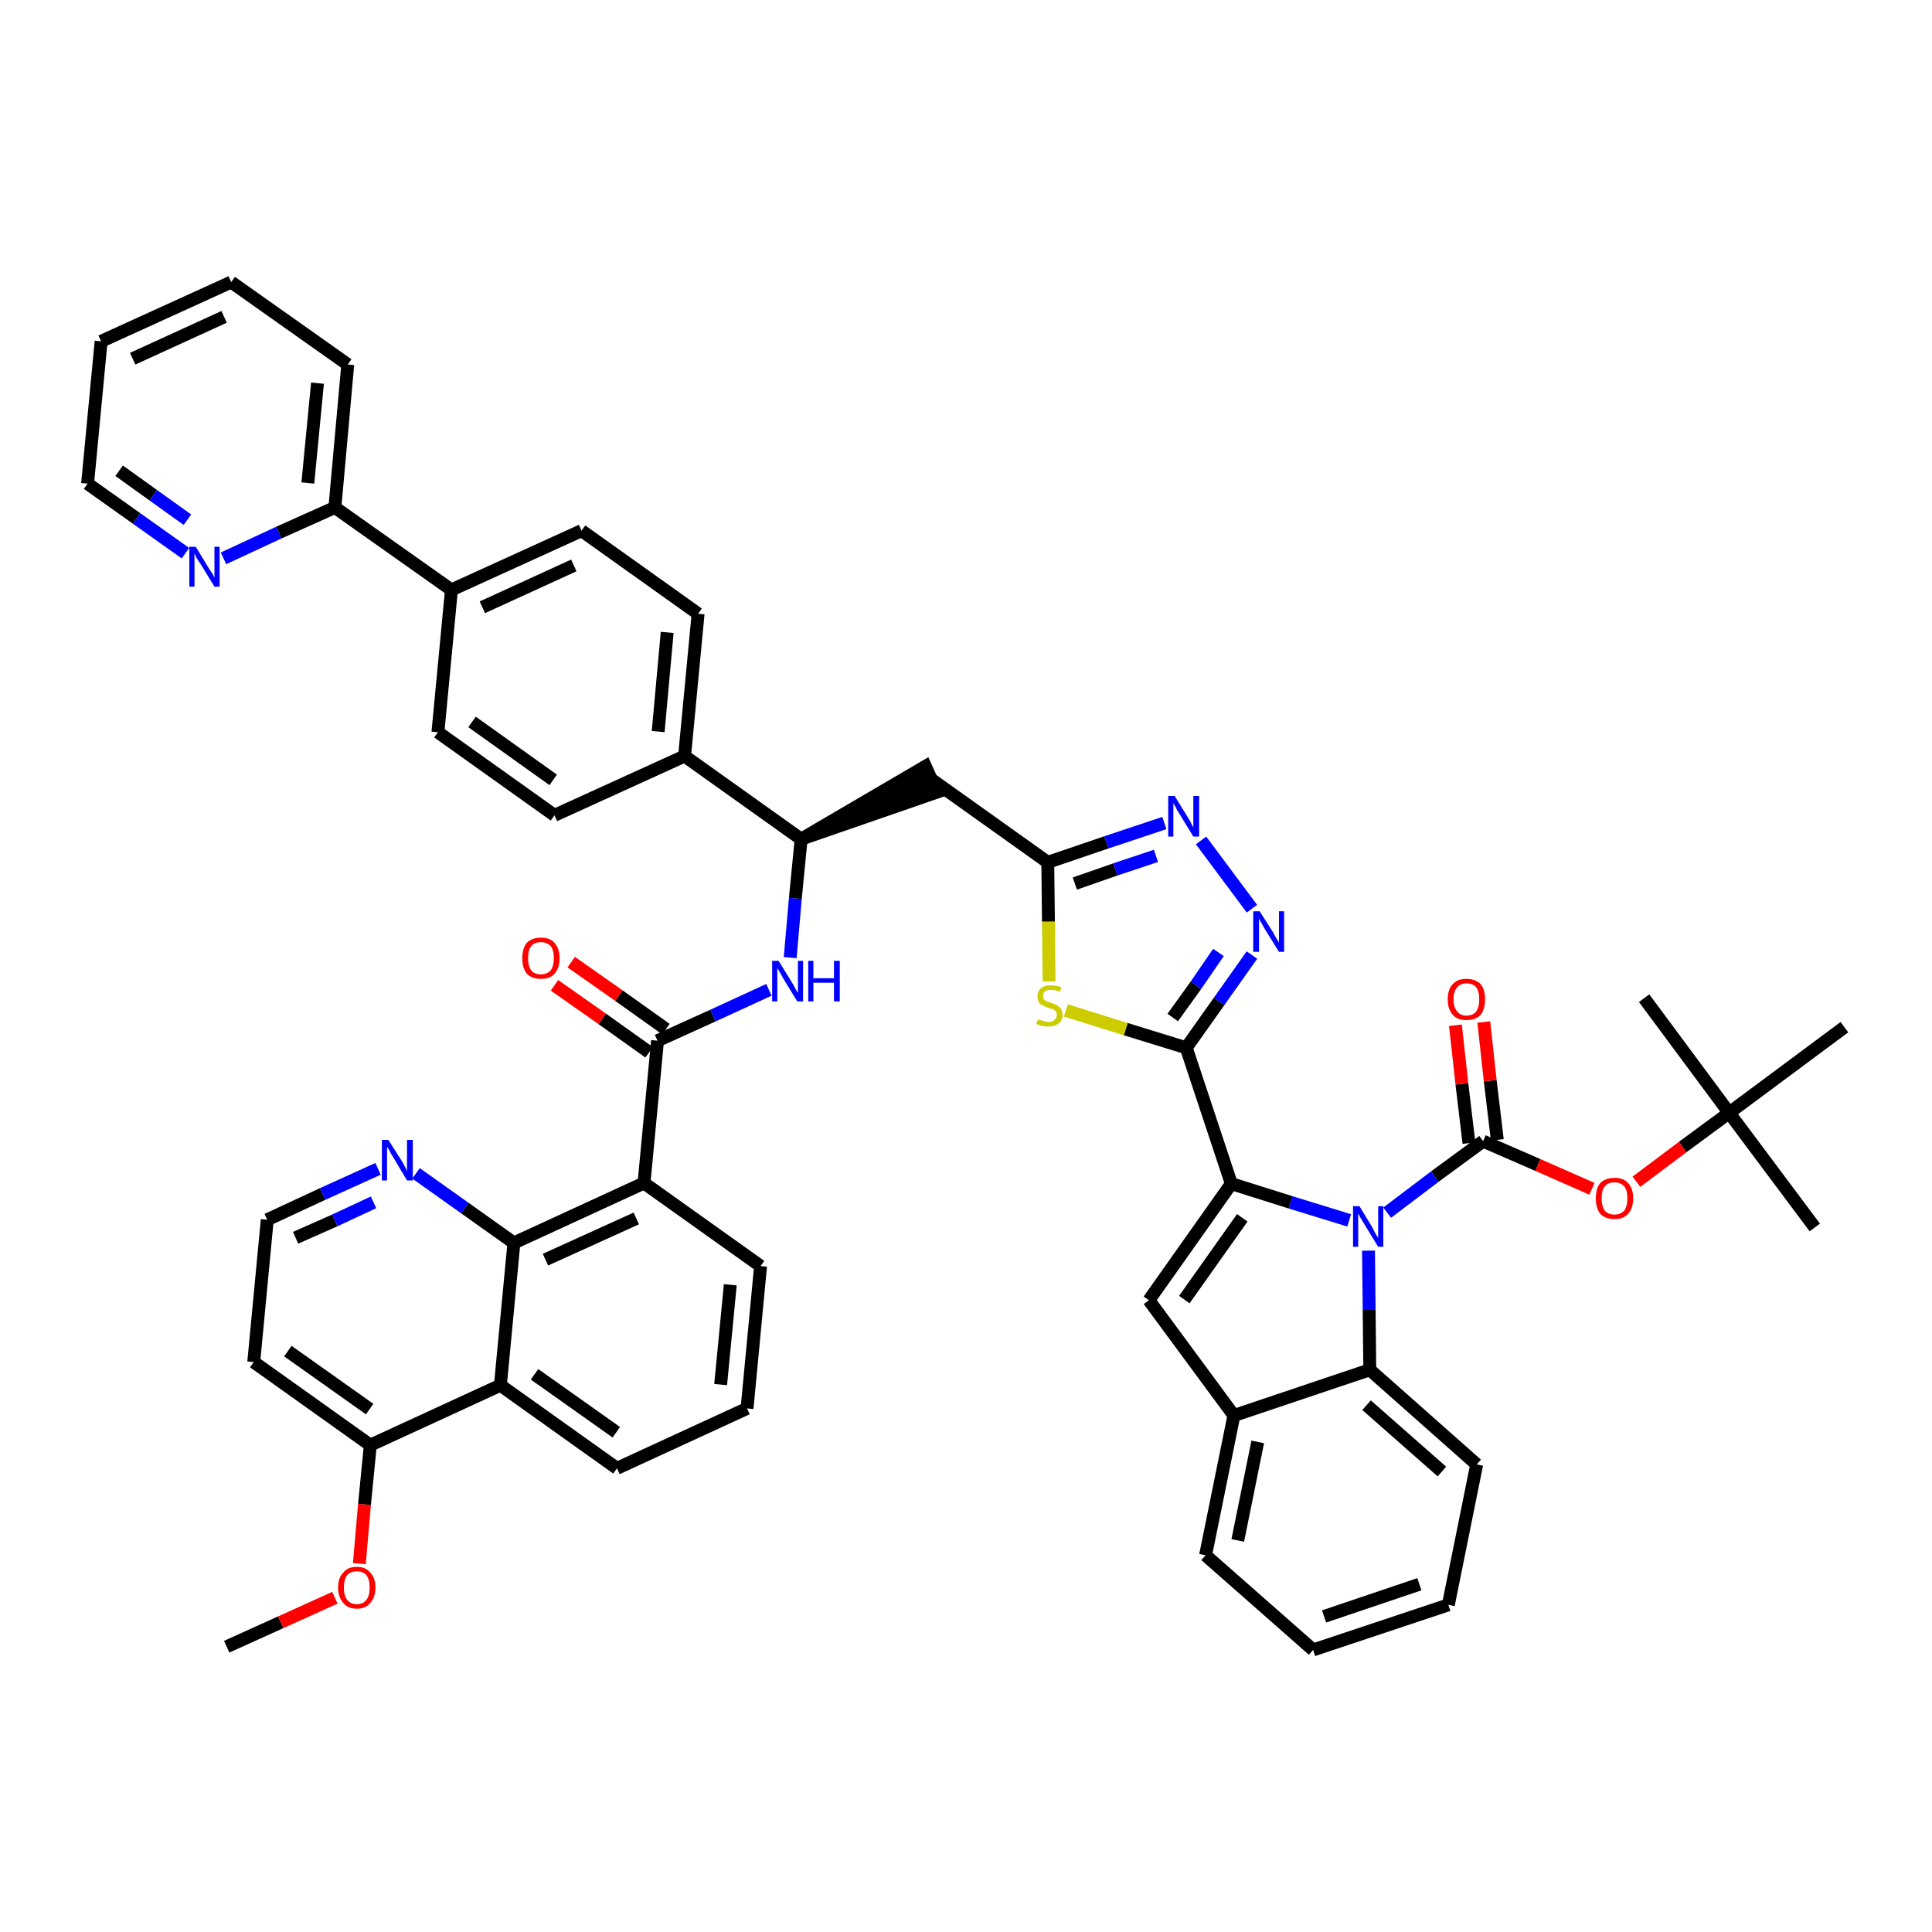 <?xml version='1.0' encoding='iso-8859-1'?>
<svg version='1.1' baseProfile='full'
              xmlns='http://www.w3.org/2000/svg'
                      xmlns:rdkit='http://www.rdkit.org/xml'
                      xmlns:xlink='http://www.w3.org/1999/xlink'
                  xml:space='preserve'
width='300px' height='300px' viewBox='0 0 300 300'>
<!-- END OF HEADER -->
<path class='bond-0 atom-0 atom-1' d='M 35.2,255.7 L 43.6,251.9' style='fill:none;fill-rule:evenodd;stroke:#000000;stroke-width:2.0px;stroke-linecap:butt;stroke-linejoin:miter;stroke-opacity:1' />
<path class='bond-0 atom-0 atom-1' d='M 43.6,251.9 L 52.0,248.1' style='fill:none;fill-rule:evenodd;stroke:#FF0000;stroke-width:2.0px;stroke-linecap:butt;stroke-linejoin:miter;stroke-opacity:1' />
<path class='bond-1 atom-1 atom-2' d='M 55.8,242.8 L 56.6,233.6' style='fill:none;fill-rule:evenodd;stroke:#FF0000;stroke-width:2.0px;stroke-linecap:butt;stroke-linejoin:miter;stroke-opacity:1' />
<path class='bond-1 atom-1 atom-2' d='M 56.6,233.6 L 57.5,224.4' style='fill:none;fill-rule:evenodd;stroke:#000000;stroke-width:2.0px;stroke-linecap:butt;stroke-linejoin:miter;stroke-opacity:1' />
<path class='bond-2 atom-2 atom-3' d='M 57.5,224.4 L 39.4,211.5' style='fill:none;fill-rule:evenodd;stroke:#000000;stroke-width:2.0px;stroke-linecap:butt;stroke-linejoin:miter;stroke-opacity:1' />
<path class='bond-2 atom-2 atom-3' d='M 57.4,218.8 L 44.7,209.8' style='fill:none;fill-rule:evenodd;stroke:#000000;stroke-width:2.0px;stroke-linecap:butt;stroke-linejoin:miter;stroke-opacity:1' />
<path class='bond-49 atom-49 atom-2' d='M 77.7,215.1 L 57.5,224.4' style='fill:none;fill-rule:evenodd;stroke:#000000;stroke-width:2.0px;stroke-linecap:butt;stroke-linejoin:miter;stroke-opacity:1' />
<path class='bond-3 atom-3 atom-4' d='M 39.4,211.5 L 41.5,189.4' style='fill:none;fill-rule:evenodd;stroke:#000000;stroke-width:2.0px;stroke-linecap:butt;stroke-linejoin:miter;stroke-opacity:1' />
<path class='bond-4 atom-4 atom-5' d='M 41.5,189.4 L 50.1,185.4' style='fill:none;fill-rule:evenodd;stroke:#000000;stroke-width:2.0px;stroke-linecap:butt;stroke-linejoin:miter;stroke-opacity:1' />
<path class='bond-4 atom-4 atom-5' d='M 50.1,185.4 L 58.7,181.5' style='fill:none;fill-rule:evenodd;stroke:#0000FF;stroke-width:2.0px;stroke-linecap:butt;stroke-linejoin:miter;stroke-opacity:1' />
<path class='bond-4 atom-4 atom-5' d='M 45.9,192.2 L 52.0,189.5' style='fill:none;fill-rule:evenodd;stroke:#000000;stroke-width:2.0px;stroke-linecap:butt;stroke-linejoin:miter;stroke-opacity:1' />
<path class='bond-4 atom-4 atom-5' d='M 52.0,189.5 L 58.0,186.7' style='fill:none;fill-rule:evenodd;stroke:#0000FF;stroke-width:2.0px;stroke-linecap:butt;stroke-linejoin:miter;stroke-opacity:1' />
<path class='bond-5 atom-5 atom-6' d='M 64.6,182.2 L 72.2,187.6' style='fill:none;fill-rule:evenodd;stroke:#0000FF;stroke-width:2.0px;stroke-linecap:butt;stroke-linejoin:miter;stroke-opacity:1' />
<path class='bond-5 atom-5 atom-6' d='M 72.2,187.6 L 79.8,193.0' style='fill:none;fill-rule:evenodd;stroke:#000000;stroke-width:2.0px;stroke-linecap:butt;stroke-linejoin:miter;stroke-opacity:1' />
<path class='bond-6 atom-6 atom-7' d='M 79.8,193.0 L 100.0,183.7' style='fill:none;fill-rule:evenodd;stroke:#000000;stroke-width:2.0px;stroke-linecap:butt;stroke-linejoin:miter;stroke-opacity:1' />
<path class='bond-6 atom-6 atom-7' d='M 84.7,195.6 L 98.8,189.2' style='fill:none;fill-rule:evenodd;stroke:#000000;stroke-width:2.0px;stroke-linecap:butt;stroke-linejoin:miter;stroke-opacity:1' />
<path class='bond-50 atom-49 atom-6' d='M 77.7,215.1 L 79.8,193.0' style='fill:none;fill-rule:evenodd;stroke:#000000;stroke-width:2.0px;stroke-linecap:butt;stroke-linejoin:miter;stroke-opacity:1' />
<path class='bond-7 atom-7 atom-8' d='M 100.0,183.7 L 102.1,161.6' style='fill:none;fill-rule:evenodd;stroke:#000000;stroke-width:2.0px;stroke-linecap:butt;stroke-linejoin:miter;stroke-opacity:1' />
<path class='bond-45 atom-7 atom-46' d='M 100.0,183.7 L 118.1,196.6' style='fill:none;fill-rule:evenodd;stroke:#000000;stroke-width:2.0px;stroke-linecap:butt;stroke-linejoin:miter;stroke-opacity:1' />
<path class='bond-8 atom-8 atom-9' d='M 103.4,159.8 L 96.1,154.6' style='fill:none;fill-rule:evenodd;stroke:#000000;stroke-width:2.0px;stroke-linecap:butt;stroke-linejoin:miter;stroke-opacity:1' />
<path class='bond-8 atom-8 atom-9' d='M 96.1,154.6 L 88.7,149.4' style='fill:none;fill-rule:evenodd;stroke:#FF0000;stroke-width:2.0px;stroke-linecap:butt;stroke-linejoin:miter;stroke-opacity:1' />
<path class='bond-8 atom-8 atom-9' d='M 100.8,163.4 L 93.5,158.2' style='fill:none;fill-rule:evenodd;stroke:#000000;stroke-width:2.0px;stroke-linecap:butt;stroke-linejoin:miter;stroke-opacity:1' />
<path class='bond-8 atom-8 atom-9' d='M 93.5,158.2 L 86.1,153.0' style='fill:none;fill-rule:evenodd;stroke:#FF0000;stroke-width:2.0px;stroke-linecap:butt;stroke-linejoin:miter;stroke-opacity:1' />
<path class='bond-9 atom-8 atom-10' d='M 102.1,161.6 L 110.7,157.7' style='fill:none;fill-rule:evenodd;stroke:#000000;stroke-width:2.0px;stroke-linecap:butt;stroke-linejoin:miter;stroke-opacity:1' />
<path class='bond-9 atom-8 atom-10' d='M 110.7,157.7 L 119.4,153.7' style='fill:none;fill-rule:evenodd;stroke:#0000FF;stroke-width:2.0px;stroke-linecap:butt;stroke-linejoin:miter;stroke-opacity:1' />
<path class='bond-10 atom-10 atom-11' d='M 122.7,148.7 L 123.5,139.5' style='fill:none;fill-rule:evenodd;stroke:#0000FF;stroke-width:2.0px;stroke-linecap:butt;stroke-linejoin:miter;stroke-opacity:1' />
<path class='bond-10 atom-10 atom-11' d='M 123.5,139.5 L 124.4,130.3' style='fill:none;fill-rule:evenodd;stroke:#000000;stroke-width:2.0px;stroke-linecap:butt;stroke-linejoin:miter;stroke-opacity:1' />
<path class='bond-11 atom-11 atom-12' d='M 124.4,130.3 L 145.5,123.0 L 143.7,119.0 Z' style='fill:#000000;fill-rule:evenodd;fill-opacity:1;stroke:#000000;stroke-width:2.0px;stroke-linecap:butt;stroke-linejoin:miter;stroke-opacity:1;' />
<path class='bond-33 atom-11 atom-34' d='M 124.4,130.3 L 106.3,117.4' style='fill:none;fill-rule:evenodd;stroke:#000000;stroke-width:2.0px;stroke-linecap:butt;stroke-linejoin:miter;stroke-opacity:1' />
<path class='bond-12 atom-12 atom-13' d='M 144.6,121.0 L 162.7,133.9' style='fill:none;fill-rule:evenodd;stroke:#000000;stroke-width:2.0px;stroke-linecap:butt;stroke-linejoin:miter;stroke-opacity:1' />
<path class='bond-13 atom-13 atom-14' d='M 162.7,133.9 L 171.8,130.8' style='fill:none;fill-rule:evenodd;stroke:#000000;stroke-width:2.0px;stroke-linecap:butt;stroke-linejoin:miter;stroke-opacity:1' />
<path class='bond-13 atom-13 atom-14' d='M 171.8,130.8 L 180.8,127.8' style='fill:none;fill-rule:evenodd;stroke:#0000FF;stroke-width:2.0px;stroke-linecap:butt;stroke-linejoin:miter;stroke-opacity:1' />
<path class='bond-13 atom-13 atom-14' d='M 166.9,137.2 L 173.2,135.0' style='fill:none;fill-rule:evenodd;stroke:#000000;stroke-width:2.0px;stroke-linecap:butt;stroke-linejoin:miter;stroke-opacity:1' />
<path class='bond-13 atom-13 atom-14' d='M 173.2,135.0 L 179.5,132.9' style='fill:none;fill-rule:evenodd;stroke:#0000FF;stroke-width:2.0px;stroke-linecap:butt;stroke-linejoin:miter;stroke-opacity:1' />
<path class='bond-51 atom-33 atom-13' d='M 162.9,152.4 L 162.8,143.1' style='fill:none;fill-rule:evenodd;stroke:#CCCC00;stroke-width:2.0px;stroke-linecap:butt;stroke-linejoin:miter;stroke-opacity:1' />
<path class='bond-51 atom-33 atom-13' d='M 162.8,143.1 L 162.7,133.9' style='fill:none;fill-rule:evenodd;stroke:#000000;stroke-width:2.0px;stroke-linecap:butt;stroke-linejoin:miter;stroke-opacity:1' />
<path class='bond-14 atom-14 atom-15' d='M 186.5,130.5 L 194.4,141.1' style='fill:none;fill-rule:evenodd;stroke:#0000FF;stroke-width:2.0px;stroke-linecap:butt;stroke-linejoin:miter;stroke-opacity:1' />
<path class='bond-15 atom-15 atom-16' d='M 194.4,148.3 L 189.3,155.5' style='fill:none;fill-rule:evenodd;stroke:#0000FF;stroke-width:2.0px;stroke-linecap:butt;stroke-linejoin:miter;stroke-opacity:1' />
<path class='bond-15 atom-15 atom-16' d='M 189.3,155.5 L 184.2,162.7' style='fill:none;fill-rule:evenodd;stroke:#000000;stroke-width:2.0px;stroke-linecap:butt;stroke-linejoin:miter;stroke-opacity:1' />
<path class='bond-15 atom-15 atom-16' d='M 189.2,147.9 L 185.7,153.0' style='fill:none;fill-rule:evenodd;stroke:#0000FF;stroke-width:2.0px;stroke-linecap:butt;stroke-linejoin:miter;stroke-opacity:1' />
<path class='bond-15 atom-15 atom-16' d='M 185.7,153.0 L 182.1,158.0' style='fill:none;fill-rule:evenodd;stroke:#000000;stroke-width:2.0px;stroke-linecap:butt;stroke-linejoin:miter;stroke-opacity:1' />
<path class='bond-16 atom-16 atom-17' d='M 184.2,162.7 L 191.2,183.8' style='fill:none;fill-rule:evenodd;stroke:#000000;stroke-width:2.0px;stroke-linecap:butt;stroke-linejoin:miter;stroke-opacity:1' />
<path class='bond-32 atom-16 atom-33' d='M 184.2,162.7 L 174.8,159.8' style='fill:none;fill-rule:evenodd;stroke:#000000;stroke-width:2.0px;stroke-linecap:butt;stroke-linejoin:miter;stroke-opacity:1' />
<path class='bond-32 atom-16 atom-33' d='M 174.8,159.8 L 165.5,156.9' style='fill:none;fill-rule:evenodd;stroke:#CCCC00;stroke-width:2.0px;stroke-linecap:butt;stroke-linejoin:miter;stroke-opacity:1' />
<path class='bond-17 atom-17 atom-18' d='M 191.2,183.8 L 178.4,201.9' style='fill:none;fill-rule:evenodd;stroke:#000000;stroke-width:2.0px;stroke-linecap:butt;stroke-linejoin:miter;stroke-opacity:1' />
<path class='bond-17 atom-17 atom-18' d='M 192.9,189.1 L 183.9,201.8' style='fill:none;fill-rule:evenodd;stroke:#000000;stroke-width:2.0px;stroke-linecap:butt;stroke-linejoin:miter;stroke-opacity:1' />
<path class='bond-53 atom-25 atom-17' d='M 209.5,189.5 L 200.4,186.7' style='fill:none;fill-rule:evenodd;stroke:#0000FF;stroke-width:2.0px;stroke-linecap:butt;stroke-linejoin:miter;stroke-opacity:1' />
<path class='bond-53 atom-25 atom-17' d='M 200.4,186.7 L 191.2,183.8' style='fill:none;fill-rule:evenodd;stroke:#000000;stroke-width:2.0px;stroke-linecap:butt;stroke-linejoin:miter;stroke-opacity:1' />
<path class='bond-18 atom-18 atom-19' d='M 178.4,201.9 L 191.6,219.8' style='fill:none;fill-rule:evenodd;stroke:#000000;stroke-width:2.0px;stroke-linecap:butt;stroke-linejoin:miter;stroke-opacity:1' />
<path class='bond-19 atom-19 atom-20' d='M 191.6,219.8 L 187.2,241.5' style='fill:none;fill-rule:evenodd;stroke:#000000;stroke-width:2.0px;stroke-linecap:butt;stroke-linejoin:miter;stroke-opacity:1' />
<path class='bond-19 atom-19 atom-20' d='M 195.3,223.9 L 192.2,239.2' style='fill:none;fill-rule:evenodd;stroke:#000000;stroke-width:2.0px;stroke-linecap:butt;stroke-linejoin:miter;stroke-opacity:1' />
<path class='bond-55 atom-24 atom-19' d='M 212.7,212.7 L 191.6,219.8' style='fill:none;fill-rule:evenodd;stroke:#000000;stroke-width:2.0px;stroke-linecap:butt;stroke-linejoin:miter;stroke-opacity:1' />
<path class='bond-20 atom-20 atom-21' d='M 187.2,241.5 L 203.9,256.2' style='fill:none;fill-rule:evenodd;stroke:#000000;stroke-width:2.0px;stroke-linecap:butt;stroke-linejoin:miter;stroke-opacity:1' />
<path class='bond-21 atom-21 atom-22' d='M 203.9,256.2 L 224.9,249.2' style='fill:none;fill-rule:evenodd;stroke:#000000;stroke-width:2.0px;stroke-linecap:butt;stroke-linejoin:miter;stroke-opacity:1' />
<path class='bond-21 atom-21 atom-22' d='M 205.6,251.0 L 220.4,246.0' style='fill:none;fill-rule:evenodd;stroke:#000000;stroke-width:2.0px;stroke-linecap:butt;stroke-linejoin:miter;stroke-opacity:1' />
<path class='bond-22 atom-22 atom-23' d='M 224.9,249.2 L 229.3,227.4' style='fill:none;fill-rule:evenodd;stroke:#000000;stroke-width:2.0px;stroke-linecap:butt;stroke-linejoin:miter;stroke-opacity:1' />
<path class='bond-23 atom-23 atom-24' d='M 229.3,227.4 L 212.7,212.7' style='fill:none;fill-rule:evenodd;stroke:#000000;stroke-width:2.0px;stroke-linecap:butt;stroke-linejoin:miter;stroke-opacity:1' />
<path class='bond-23 atom-23 atom-24' d='M 223.9,228.5 L 212.2,218.2' style='fill:none;fill-rule:evenodd;stroke:#000000;stroke-width:2.0px;stroke-linecap:butt;stroke-linejoin:miter;stroke-opacity:1' />
<path class='bond-24 atom-24 atom-25' d='M 212.7,212.7 L 212.6,203.4' style='fill:none;fill-rule:evenodd;stroke:#000000;stroke-width:2.0px;stroke-linecap:butt;stroke-linejoin:miter;stroke-opacity:1' />
<path class='bond-24 atom-24 atom-25' d='M 212.6,203.4 L 212.5,194.2' style='fill:none;fill-rule:evenodd;stroke:#0000FF;stroke-width:2.0px;stroke-linecap:butt;stroke-linejoin:miter;stroke-opacity:1' />
<path class='bond-25 atom-25 atom-26' d='M 215.4,188.3 L 222.8,182.7' style='fill:none;fill-rule:evenodd;stroke:#0000FF;stroke-width:2.0px;stroke-linecap:butt;stroke-linejoin:miter;stroke-opacity:1' />
<path class='bond-25 atom-25 atom-26' d='M 222.8,182.7 L 230.3,177.2' style='fill:none;fill-rule:evenodd;stroke:#000000;stroke-width:2.0px;stroke-linecap:butt;stroke-linejoin:miter;stroke-opacity:1' />
<path class='bond-26 atom-26 atom-27' d='M 232.5,177.0 L 231.4,167.8' style='fill:none;fill-rule:evenodd;stroke:#000000;stroke-width:2.0px;stroke-linecap:butt;stroke-linejoin:miter;stroke-opacity:1' />
<path class='bond-26 atom-26 atom-27' d='M 231.4,167.8 L 230.4,158.7' style='fill:none;fill-rule:evenodd;stroke:#FF0000;stroke-width:2.0px;stroke-linecap:butt;stroke-linejoin:miter;stroke-opacity:1' />
<path class='bond-26 atom-26 atom-27' d='M 228.1,177.5 L 227.0,168.3' style='fill:none;fill-rule:evenodd;stroke:#000000;stroke-width:2.0px;stroke-linecap:butt;stroke-linejoin:miter;stroke-opacity:1' />
<path class='bond-26 atom-26 atom-27' d='M 227.0,168.3 L 226.0,159.2' style='fill:none;fill-rule:evenodd;stroke:#FF0000;stroke-width:2.0px;stroke-linecap:butt;stroke-linejoin:miter;stroke-opacity:1' />
<path class='bond-27 atom-26 atom-28' d='M 230.3,177.2 L 238.8,180.9' style='fill:none;fill-rule:evenodd;stroke:#000000;stroke-width:2.0px;stroke-linecap:butt;stroke-linejoin:miter;stroke-opacity:1' />
<path class='bond-27 atom-26 atom-28' d='M 238.8,180.9 L 247.2,184.6' style='fill:none;fill-rule:evenodd;stroke:#FF0000;stroke-width:2.0px;stroke-linecap:butt;stroke-linejoin:miter;stroke-opacity:1' />
<path class='bond-28 atom-28 atom-29' d='M 254.1,183.5 L 261.3,178.1' style='fill:none;fill-rule:evenodd;stroke:#FF0000;stroke-width:2.0px;stroke-linecap:butt;stroke-linejoin:miter;stroke-opacity:1' />
<path class='bond-28 atom-28 atom-29' d='M 261.3,178.1 L 268.5,172.8' style='fill:none;fill-rule:evenodd;stroke:#000000;stroke-width:2.0px;stroke-linecap:butt;stroke-linejoin:miter;stroke-opacity:1' />
<path class='bond-29 atom-29 atom-30' d='M 268.5,172.8 L 281.8,190.6' style='fill:none;fill-rule:evenodd;stroke:#000000;stroke-width:2.0px;stroke-linecap:butt;stroke-linejoin:miter;stroke-opacity:1' />
<path class='bond-30 atom-29 atom-31' d='M 268.5,172.8 L 255.3,155.0' style='fill:none;fill-rule:evenodd;stroke:#000000;stroke-width:2.0px;stroke-linecap:butt;stroke-linejoin:miter;stroke-opacity:1' />
<path class='bond-31 atom-29 atom-32' d='M 268.5,172.8 L 286.4,159.5' style='fill:none;fill-rule:evenodd;stroke:#000000;stroke-width:2.0px;stroke-linecap:butt;stroke-linejoin:miter;stroke-opacity:1' />
<path class='bond-34 atom-34 atom-35' d='M 106.3,117.4 L 108.4,95.3' style='fill:none;fill-rule:evenodd;stroke:#000000;stroke-width:2.0px;stroke-linecap:butt;stroke-linejoin:miter;stroke-opacity:1' />
<path class='bond-34 atom-34 atom-35' d='M 102.2,113.6 L 103.6,98.2' style='fill:none;fill-rule:evenodd;stroke:#000000;stroke-width:2.0px;stroke-linecap:butt;stroke-linejoin:miter;stroke-opacity:1' />
<path class='bond-52 atom-45 atom-34' d='M 86.1,126.6 L 106.3,117.4' style='fill:none;fill-rule:evenodd;stroke:#000000;stroke-width:2.0px;stroke-linecap:butt;stroke-linejoin:miter;stroke-opacity:1' />
<path class='bond-35 atom-35 atom-36' d='M 108.4,95.3 L 90.3,82.4' style='fill:none;fill-rule:evenodd;stroke:#000000;stroke-width:2.0px;stroke-linecap:butt;stroke-linejoin:miter;stroke-opacity:1' />
<path class='bond-36 atom-36 atom-37' d='M 90.3,82.4 L 70.1,91.6' style='fill:none;fill-rule:evenodd;stroke:#000000;stroke-width:2.0px;stroke-linecap:butt;stroke-linejoin:miter;stroke-opacity:1' />
<path class='bond-36 atom-36 atom-37' d='M 89.1,87.8 L 74.9,94.3' style='fill:none;fill-rule:evenodd;stroke:#000000;stroke-width:2.0px;stroke-linecap:butt;stroke-linejoin:miter;stroke-opacity:1' />
<path class='bond-37 atom-37 atom-38' d='M 70.1,91.6 L 52.0,78.8' style='fill:none;fill-rule:evenodd;stroke:#000000;stroke-width:2.0px;stroke-linecap:butt;stroke-linejoin:miter;stroke-opacity:1' />
<path class='bond-43 atom-37 atom-44' d='M 70.1,91.6 L 68.0,113.7' style='fill:none;fill-rule:evenodd;stroke:#000000;stroke-width:2.0px;stroke-linecap:butt;stroke-linejoin:miter;stroke-opacity:1' />
<path class='bond-38 atom-38 atom-39' d='M 52.0,78.8 L 54.0,56.6' style='fill:none;fill-rule:evenodd;stroke:#000000;stroke-width:2.0px;stroke-linecap:butt;stroke-linejoin:miter;stroke-opacity:1' />
<path class='bond-38 atom-38 atom-39' d='M 47.8,75.0 L 49.3,59.5' style='fill:none;fill-rule:evenodd;stroke:#000000;stroke-width:2.0px;stroke-linecap:butt;stroke-linejoin:miter;stroke-opacity:1' />
<path class='bond-54 atom-43 atom-38' d='M 34.7,86.7 L 43.3,82.7' style='fill:none;fill-rule:evenodd;stroke:#0000FF;stroke-width:2.0px;stroke-linecap:butt;stroke-linejoin:miter;stroke-opacity:1' />
<path class='bond-54 atom-43 atom-38' d='M 43.3,82.7 L 52.0,78.8' style='fill:none;fill-rule:evenodd;stroke:#000000;stroke-width:2.0px;stroke-linecap:butt;stroke-linejoin:miter;stroke-opacity:1' />
<path class='bond-39 atom-39 atom-40' d='M 54.0,56.6 L 35.9,43.8' style='fill:none;fill-rule:evenodd;stroke:#000000;stroke-width:2.0px;stroke-linecap:butt;stroke-linejoin:miter;stroke-opacity:1' />
<path class='bond-40 atom-40 atom-41' d='M 35.9,43.8 L 15.7,53.0' style='fill:none;fill-rule:evenodd;stroke:#000000;stroke-width:2.0px;stroke-linecap:butt;stroke-linejoin:miter;stroke-opacity:1' />
<path class='bond-40 atom-40 atom-41' d='M 34.8,49.2 L 20.6,55.7' style='fill:none;fill-rule:evenodd;stroke:#000000;stroke-width:2.0px;stroke-linecap:butt;stroke-linejoin:miter;stroke-opacity:1' />
<path class='bond-41 atom-41 atom-42' d='M 15.7,53.0 L 13.6,75.1' style='fill:none;fill-rule:evenodd;stroke:#000000;stroke-width:2.0px;stroke-linecap:butt;stroke-linejoin:miter;stroke-opacity:1' />
<path class='bond-42 atom-42 atom-43' d='M 13.6,75.1 L 21.2,80.5' style='fill:none;fill-rule:evenodd;stroke:#000000;stroke-width:2.0px;stroke-linecap:butt;stroke-linejoin:miter;stroke-opacity:1' />
<path class='bond-42 atom-42 atom-43' d='M 21.2,80.5 L 28.8,85.9' style='fill:none;fill-rule:evenodd;stroke:#0000FF;stroke-width:2.0px;stroke-linecap:butt;stroke-linejoin:miter;stroke-opacity:1' />
<path class='bond-42 atom-42 atom-43' d='M 18.5,73.1 L 23.8,76.9' style='fill:none;fill-rule:evenodd;stroke:#000000;stroke-width:2.0px;stroke-linecap:butt;stroke-linejoin:miter;stroke-opacity:1' />
<path class='bond-42 atom-42 atom-43' d='M 23.8,76.9 L 29.1,80.7' style='fill:none;fill-rule:evenodd;stroke:#0000FF;stroke-width:2.0px;stroke-linecap:butt;stroke-linejoin:miter;stroke-opacity:1' />
<path class='bond-44 atom-44 atom-45' d='M 68.0,113.7 L 86.1,126.6' style='fill:none;fill-rule:evenodd;stroke:#000000;stroke-width:2.0px;stroke-linecap:butt;stroke-linejoin:miter;stroke-opacity:1' />
<path class='bond-44 atom-44 atom-45' d='M 73.3,112.1 L 85.9,121.1' style='fill:none;fill-rule:evenodd;stroke:#000000;stroke-width:2.0px;stroke-linecap:butt;stroke-linejoin:miter;stroke-opacity:1' />
<path class='bond-46 atom-46 atom-47' d='M 118.1,196.6 L 116.0,218.7' style='fill:none;fill-rule:evenodd;stroke:#000000;stroke-width:2.0px;stroke-linecap:butt;stroke-linejoin:miter;stroke-opacity:1' />
<path class='bond-46 atom-46 atom-47' d='M 113.4,199.5 L 111.9,215.0' style='fill:none;fill-rule:evenodd;stroke:#000000;stroke-width:2.0px;stroke-linecap:butt;stroke-linejoin:miter;stroke-opacity:1' />
<path class='bond-47 atom-47 atom-48' d='M 116.0,218.7 L 95.8,228.0' style='fill:none;fill-rule:evenodd;stroke:#000000;stroke-width:2.0px;stroke-linecap:butt;stroke-linejoin:miter;stroke-opacity:1' />
<path class='bond-48 atom-48 atom-49' d='M 95.8,228.0 L 77.7,215.1' style='fill:none;fill-rule:evenodd;stroke:#000000;stroke-width:2.0px;stroke-linecap:butt;stroke-linejoin:miter;stroke-opacity:1' />
<path class='bond-48 atom-48 atom-49' d='M 95.7,222.4 L 83.0,213.4' style='fill:none;fill-rule:evenodd;stroke:#000000;stroke-width:2.0px;stroke-linecap:butt;stroke-linejoin:miter;stroke-opacity:1' />
<path  class='atom-1' d='M 52.5 246.5
Q 52.5 245.0, 53.3 244.2
Q 54.0 243.3, 55.4 243.3
Q 56.8 243.3, 57.5 244.2
Q 58.3 245.0, 58.3 246.5
Q 58.3 248.0, 57.5 248.9
Q 56.8 249.8, 55.4 249.8
Q 54.0 249.8, 53.3 248.9
Q 52.5 248.0, 52.5 246.5
M 55.4 249.1
Q 56.4 249.1, 56.9 248.4
Q 57.4 247.8, 57.4 246.5
Q 57.4 245.3, 56.9 244.6
Q 56.4 244.0, 55.4 244.0
Q 54.4 244.0, 53.9 244.6
Q 53.4 245.3, 53.4 246.5
Q 53.4 247.8, 53.9 248.4
Q 54.4 249.1, 55.4 249.1
' fill='#FF0000'/>
<path  class='atom-5' d='M 60.3 177.0
L 62.4 180.3
Q 62.6 180.6, 62.9 181.2
Q 63.2 181.8, 63.2 181.9
L 63.2 177.0
L 64.1 177.0
L 64.1 183.3
L 63.2 183.3
L 61.0 179.6
Q 60.7 179.2, 60.5 178.7
Q 60.2 178.2, 60.1 178.1
L 60.1 183.3
L 59.3 183.3
L 59.3 177.0
L 60.3 177.0
' fill='#0000FF'/>
<path  class='atom-9' d='M 81.1 148.8
Q 81.1 147.3, 81.8 146.4
Q 82.6 145.6, 84.0 145.6
Q 85.4 145.6, 86.1 146.4
Q 86.9 147.3, 86.9 148.8
Q 86.9 150.3, 86.1 151.2
Q 85.4 152.0, 84.0 152.0
Q 82.6 152.0, 81.8 151.2
Q 81.1 150.3, 81.1 148.8
M 84.0 151.3
Q 84.9 151.3, 85.5 150.7
Q 86.0 150.0, 86.0 148.8
Q 86.0 147.5, 85.5 146.9
Q 84.9 146.3, 84.0 146.3
Q 83.0 146.3, 82.5 146.9
Q 82.0 147.5, 82.0 148.8
Q 82.0 150.0, 82.5 150.7
Q 83.0 151.3, 84.0 151.3
' fill='#FF0000'/>
<path  class='atom-10' d='M 120.9 149.2
L 123.0 152.6
Q 123.2 152.9, 123.5 153.5
Q 123.8 154.1, 123.9 154.1
L 123.9 149.2
L 124.7 149.2
L 124.7 155.5
L 123.8 155.5
L 121.6 151.9
Q 121.4 151.5, 121.1 151.0
Q 120.8 150.5, 120.7 150.3
L 120.7 155.5
L 119.9 155.5
L 119.9 149.2
L 120.9 149.2
' fill='#0000FF'/>
<path  class='atom-10' d='M 125.5 149.2
L 126.3 149.2
L 126.3 151.9
L 129.5 151.9
L 129.5 149.2
L 130.4 149.2
L 130.4 155.5
L 129.5 155.5
L 129.5 152.6
L 126.3 152.6
L 126.3 155.5
L 125.5 155.5
L 125.5 149.2
' fill='#0000FF'/>
<path  class='atom-14' d='M 182.4 123.6
L 184.5 127.0
Q 184.7 127.3, 185.0 127.9
Q 185.3 128.5, 185.3 128.5
L 185.3 123.6
L 186.2 123.6
L 186.2 129.9
L 185.3 129.9
L 183.1 126.3
Q 182.8 125.9, 182.6 125.4
Q 182.3 124.9, 182.2 124.7
L 182.2 129.9
L 181.4 129.9
L 181.4 123.6
L 182.4 123.6
' fill='#0000FF'/>
<path  class='atom-15' d='M 195.6 141.5
L 197.7 144.8
Q 197.9 145.2, 198.2 145.7
Q 198.6 146.3, 198.6 146.4
L 198.6 141.5
L 199.4 141.5
L 199.4 147.8
L 198.6 147.8
L 196.3 144.1
Q 196.1 143.7, 195.8 143.2
Q 195.5 142.7, 195.5 142.6
L 195.5 147.8
L 194.6 147.8
L 194.6 141.5
L 195.6 141.5
' fill='#0000FF'/>
<path  class='atom-25' d='M 211.1 187.3
L 213.1 190.6
Q 213.3 191.0, 213.6 191.6
Q 214.0 192.2, 214.0 192.2
L 214.0 187.3
L 214.8 187.3
L 214.8 193.6
L 214.0 193.6
L 211.8 190.0
Q 211.5 189.5, 211.2 189.0
Q 211.0 188.6, 210.9 188.4
L 210.9 193.6
L 210.1 193.6
L 210.1 187.3
L 211.1 187.3
' fill='#0000FF'/>
<path  class='atom-27' d='M 224.8 155.2
Q 224.8 153.6, 225.6 152.8
Q 226.3 152.0, 227.7 152.0
Q 229.1 152.0, 229.9 152.8
Q 230.6 153.6, 230.6 155.2
Q 230.6 156.7, 229.9 157.6
Q 229.1 158.4, 227.7 158.4
Q 226.3 158.4, 225.6 157.6
Q 224.8 156.7, 224.8 155.2
M 227.7 157.7
Q 228.7 157.7, 229.2 157.1
Q 229.7 156.4, 229.7 155.2
Q 229.7 153.9, 229.2 153.3
Q 228.7 152.7, 227.7 152.7
Q 226.8 152.7, 226.3 153.3
Q 225.7 153.9, 225.7 155.2
Q 225.7 156.4, 226.3 157.1
Q 226.8 157.7, 227.7 157.7
' fill='#FF0000'/>
<path  class='atom-28' d='M 247.8 186.1
Q 247.8 184.5, 248.5 183.7
Q 249.3 182.9, 250.7 182.9
Q 252.1 182.9, 252.8 183.7
Q 253.6 184.5, 253.6 186.1
Q 253.6 187.6, 252.8 188.5
Q 252.1 189.3, 250.7 189.3
Q 249.3 189.3, 248.5 188.5
Q 247.8 187.6, 247.8 186.1
M 250.7 188.6
Q 251.6 188.6, 252.2 188.0
Q 252.7 187.3, 252.7 186.1
Q 252.7 184.8, 252.2 184.2
Q 251.6 183.6, 250.7 183.6
Q 249.7 183.6, 249.2 184.2
Q 248.7 184.8, 248.7 186.1
Q 248.7 187.3, 249.2 188.0
Q 249.7 188.6, 250.7 188.6
' fill='#FF0000'/>
<path  class='atom-33' d='M 161.2 158.3
Q 161.2 158.3, 161.5 158.4
Q 161.8 158.5, 162.2 158.6
Q 162.5 158.7, 162.8 158.7
Q 163.4 158.7, 163.7 158.4
Q 164.1 158.1, 164.1 157.6
Q 164.1 157.3, 163.9 157.0
Q 163.7 156.8, 163.5 156.7
Q 163.2 156.6, 162.8 156.5
Q 162.2 156.3, 161.9 156.1
Q 161.5 156.0, 161.3 155.6
Q 161.1 155.3, 161.1 154.7
Q 161.1 153.9, 161.6 153.5
Q 162.1 153.0, 163.2 153.0
Q 163.9 153.0, 164.8 153.3
L 164.6 154.0
Q 163.8 153.7, 163.2 153.7
Q 162.6 153.7, 162.3 153.9
Q 161.9 154.2, 162.0 154.6
Q 162.0 155.0, 162.1 155.2
Q 162.3 155.4, 162.6 155.5
Q 162.8 155.6, 163.2 155.7
Q 163.8 155.9, 164.1 156.1
Q 164.5 156.3, 164.7 156.6
Q 165.0 157.0, 165.0 157.6
Q 165.0 158.5, 164.4 158.9
Q 163.8 159.4, 162.8 159.4
Q 162.3 159.4, 161.8 159.3
Q 161.4 159.2, 160.9 159.0
L 161.2 158.3
' fill='#CCCC00'/>
<path  class='atom-43' d='M 30.4 84.9
L 32.4 88.2
Q 32.6 88.5, 33.0 89.1
Q 33.3 89.7, 33.3 89.7
L 33.3 84.9
L 34.1 84.9
L 34.1 91.1
L 33.3 91.1
L 31.1 87.5
Q 30.8 87.1, 30.5 86.6
Q 30.3 86.1, 30.2 85.9
L 30.2 91.1
L 29.4 91.1
L 29.4 84.9
L 30.4 84.9
' fill='#0000FF'/>
</svg>
